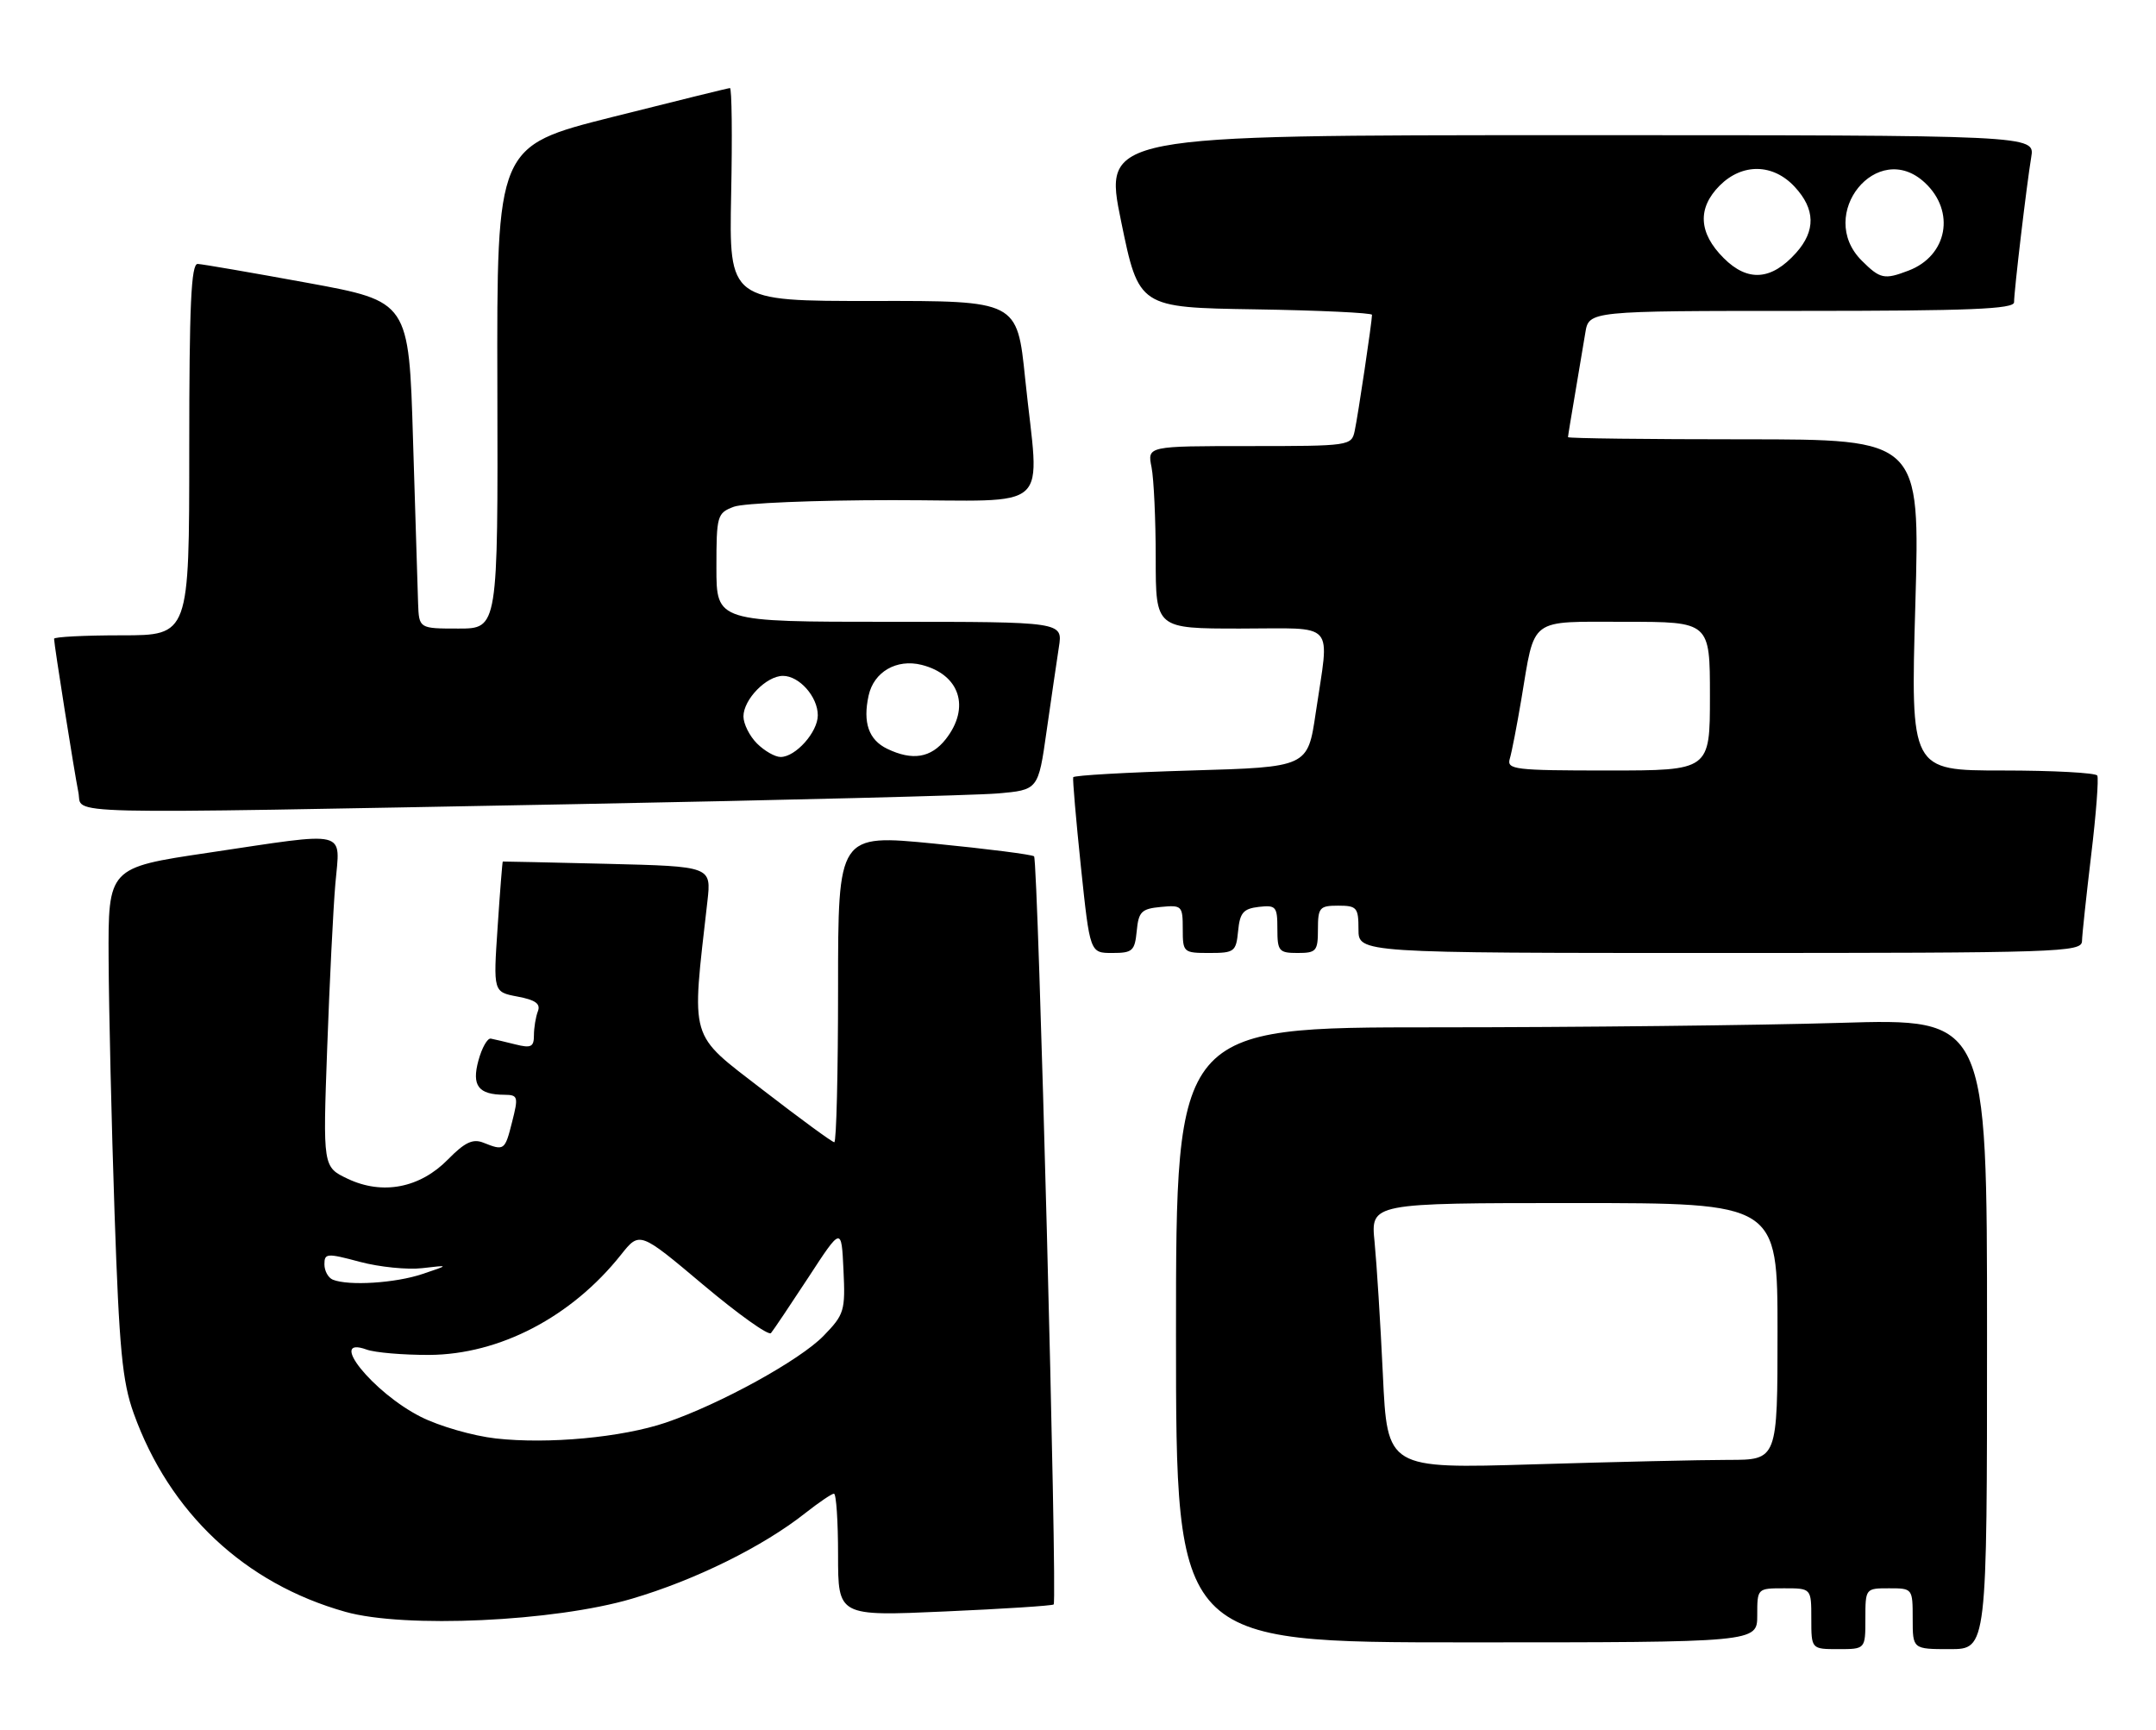 <?xml version="1.0" encoding="UTF-8" standalone="no"?>
<!DOCTYPE svg PUBLIC "-//W3C//DTD SVG 1.1//EN" "http://www.w3.org/Graphics/SVG/1.1/DTD/svg11.dtd" >
<svg xmlns="http://www.w3.org/2000/svg" xmlns:xlink="http://www.w3.org/1999/xlink" version="1.1" viewBox="0 0 319 256">
 <g >
 <path fill="currentColor"
d=" M 276.00 239.50 C 276.00 235.02 276.02 235.00 279.50 235.00 C 282.98 235.00 283.00 235.02 283.00 239.50 C 283.00 244.00 283.00 244.00 288.50 244.00 C 294.00 244.00 294.00 244.00 294.00 197.34 C 294.00 150.68 294.00 150.68 272.25 151.34 C 260.29 151.70 233.29 152.00 212.25 152.00 C 174.00 152.00 174.00 152.00 174.00 197.50 C 174.00 243.00 174.00 243.00 217.00 243.00 C 260.00 243.00 260.00 243.00 260.00 239.00 C 260.00 235.00 260.00 235.00 264.00 235.00 C 268.00 235.00 268.00 235.00 268.00 239.50 C 268.00 244.00 268.00 244.00 272.00 244.00 C 276.00 244.00 276.00 244.00 276.00 239.50 Z  M 93.50 236.54 C 102.87 233.78 112.90 228.82 119.14 223.88 C 121.15 222.30 123.06 221.00 123.39 221.00 C 123.73 221.00 124.00 225.08 124.00 230.06 C 124.00 239.13 124.00 239.13 139.75 238.43 C 148.41 238.05 155.68 237.58 155.90 237.39 C 156.47 236.89 153.60 127.26 153.00 126.70 C 152.72 126.44 146.09 125.59 138.25 124.82 C 124.00 123.42 124.00 123.42 124.00 146.21 C 124.00 158.74 123.75 169.00 123.44 169.00 C 123.13 169.00 118.37 165.51 112.85 161.25 C 101.82 152.72 102.29 154.32 104.67 133.34 C 105.25 128.19 105.25 128.19 89.88 127.81 C 81.42 127.61 74.45 127.45 74.39 127.47 C 74.33 127.49 73.98 131.84 73.63 137.14 C 72.98 146.77 72.98 146.77 76.57 147.45 C 79.24 147.95 80.02 148.52 79.58 149.64 C 79.26 150.48 79.00 152.08 79.00 153.19 C 79.00 154.90 78.57 155.11 76.27 154.53 C 74.77 154.15 73.13 153.77 72.62 153.67 C 72.12 153.58 71.30 155.03 70.79 156.90 C 69.77 160.64 70.77 161.96 74.64 161.98 C 76.65 162.00 76.72 162.26 75.77 166.00 C 74.70 170.24 74.61 170.30 71.50 169.06 C 69.96 168.45 68.76 169.02 66.29 171.54 C 62.14 175.78 56.60 176.85 51.45 174.41 C 47.77 172.66 47.77 172.66 48.41 155.08 C 48.76 145.41 49.30 134.46 49.62 130.75 C 50.32 122.65 51.89 123.03 30.75 126.18 C 16.00 128.37 16.00 128.37 16.07 141.93 C 16.11 149.40 16.50 166.30 16.95 179.50 C 17.64 199.63 18.09 204.40 19.78 209.11 C 25.07 223.84 36.22 234.30 51.10 238.48 C 59.86 240.95 82.02 239.93 93.50 236.54 Z  M 168.19 137.75 C 168.46 134.89 168.89 134.46 171.75 134.19 C 174.87 133.89 175.00 134.02 175.00 137.44 C 175.00 140.92 175.09 141.00 178.94 141.00 C 182.65 141.00 182.89 140.81 183.19 137.75 C 183.45 135.04 183.96 134.45 186.25 134.18 C 188.80 133.89 189.00 134.13 189.00 137.43 C 189.00 140.73 189.23 141.00 192.00 141.00 C 194.76 141.00 195.00 140.72 195.00 137.50 C 195.00 134.28 195.24 134.00 198.00 134.00 C 200.76 134.00 201.00 134.28 201.00 137.50 C 201.00 141.00 201.00 141.00 254.50 141.00 C 304.77 141.00 308.00 140.89 308.05 139.25 C 308.07 138.29 308.69 132.55 309.41 126.50 C 310.14 120.45 310.54 115.16 310.31 114.75 C 310.07 114.34 303.76 114.00 296.29 114.00 C 282.69 114.00 282.69 114.00 283.39 89.50 C 284.09 65.00 284.09 65.00 258.04 65.00 C 243.72 65.00 232.00 64.86 232.00 64.68 C 232.00 64.51 232.46 61.70 233.02 58.43 C 233.58 55.17 234.27 51.04 234.56 49.25 C 235.09 46.00 235.09 46.00 266.55 46.00 C 291.39 46.00 298.00 45.73 298.00 44.72 C 298.00 43.02 299.86 27.34 300.54 23.25 C 301.09 20.00 301.09 20.00 232.17 20.00 C 163.26 20.00 163.26 20.00 165.88 32.75 C 168.50 45.50 168.50 45.50 185.75 45.77 C 195.24 45.92 203.00 46.29 203.00 46.58 C 203.00 47.58 200.93 61.49 200.44 63.75 C 199.97 65.96 199.71 66.00 184.86 66.00 C 169.75 66.00 169.75 66.00 170.38 69.12 C 170.72 70.84 171.00 76.92 171.00 82.62 C 171.00 93.00 171.00 93.00 183.50 93.00 C 197.93 93.00 196.71 91.65 194.67 105.50 C 193.49 113.50 193.49 113.50 176.24 114.00 C 166.75 114.28 158.90 114.72 158.79 115.00 C 158.69 115.28 159.20 121.24 159.93 128.25 C 161.27 141.00 161.27 141.00 164.57 141.00 C 167.57 141.00 167.90 140.70 168.19 137.75 Z  M 85.00 118.98 C 116.08 118.39 144.23 117.68 147.56 117.40 C 153.62 116.88 153.62 116.88 154.85 108.19 C 155.54 103.41 156.35 97.81 156.67 95.75 C 157.26 92.00 157.26 92.00 131.63 92.00 C 106.00 92.00 106.00 92.00 106.00 83.98 C 106.00 76.28 106.11 75.91 108.57 74.98 C 109.98 74.44 120.55 74.00 132.07 74.00 C 156.21 74.00 153.77 76.24 151.68 56.00 C 150.50 44.50 150.50 44.50 129.18 44.53 C 107.87 44.55 107.87 44.55 108.18 28.78 C 108.36 20.10 108.28 13.01 108.00 13.03 C 107.72 13.04 99.85 14.99 90.50 17.34 C 73.50 21.63 73.50 21.63 73.59 57.32 C 73.68 93.00 73.68 93.00 67.84 93.00 C 62.00 93.00 62.00 93.00 61.86 89.25 C 61.79 87.19 61.45 76.30 61.11 65.05 C 60.50 44.60 60.50 44.60 45.50 41.85 C 37.25 40.34 29.94 39.08 29.25 39.05 C 28.28 39.01 28.00 45.14 28.00 66.50 C 28.00 94.00 28.00 94.00 18.00 94.00 C 12.50 94.00 8.00 94.23 8.00 94.51 C 8.00 95.35 11.00 114.27 11.60 117.25 C 12.28 120.59 6.41 120.45 85.00 118.98 Z  M 204.61 203.41 C 204.25 195.76 203.69 186.91 203.38 183.75 C 202.80 178.00 202.80 178.00 232.90 178.00 C 263.00 178.00 263.00 178.00 263.00 197.00 C 263.00 216.00 263.00 216.00 255.75 216.00 C 251.76 216.00 238.77 216.30 226.88 216.66 C 205.26 217.31 205.26 217.31 204.61 203.41 Z  M 73.36 212.83 C 69.98 212.45 64.98 211.01 62.24 209.62 C 55.17 206.04 48.33 197.53 54.25 199.68 C 55.49 200.13 59.65 200.48 63.50 200.47 C 73.92 200.41 84.56 194.86 91.88 185.65 C 94.64 182.18 94.64 182.18 104.03 190.08 C 109.19 194.42 113.71 197.65 114.07 197.24 C 114.42 196.83 116.91 193.12 119.61 189.00 C 124.50 181.50 124.50 181.50 124.80 187.90 C 125.09 193.94 124.92 194.49 121.87 197.63 C 118.37 201.25 106.49 207.78 98.50 210.49 C 92.02 212.68 81.11 213.70 73.36 212.83 Z  M 49.25 189.34 C 48.56 189.06 48.00 188.04 48.00 187.06 C 48.00 185.42 48.37 185.39 53.25 186.70 C 56.14 187.47 60.30 187.89 62.50 187.63 C 66.50 187.16 66.50 187.16 62.50 188.50 C 58.49 189.85 51.59 190.28 49.25 189.34 Z  M 223.39 112.25 C 223.68 111.29 224.44 107.35 225.09 103.50 C 227.16 91.17 226.05 92.00 240.48 92.00 C 253.00 92.00 253.00 92.00 253.00 103.00 C 253.00 114.00 253.00 114.00 237.93 114.00 C 224.05 114.00 222.91 113.86 223.39 112.25 Z  M 255.03 38.18 C 251.31 34.47 251.12 30.79 254.45 27.45 C 257.80 24.11 262.35 24.19 265.55 27.65 C 268.60 30.94 268.67 34.14 265.75 37.41 C 262.10 41.49 258.59 41.75 255.03 38.18 Z  M 275.45 38.55 C 268.65 31.74 277.78 20.48 284.80 27.03 C 289.37 31.28 288.15 37.85 282.38 40.04 C 278.79 41.41 278.19 41.28 275.45 38.55 Z  M 112.00 110.00 C 110.90 108.90 110.00 107.10 110.00 106.00 C 110.00 103.49 113.40 100.00 115.85 100.00 C 118.26 100.00 121.00 103.09 121.00 105.83 C 121.00 108.32 117.72 112.00 115.50 112.00 C 114.67 112.00 113.10 111.10 112.00 110.00 Z  M 131.27 110.79 C 128.53 109.47 127.64 106.91 128.52 102.91 C 129.29 99.40 132.66 97.45 136.36 98.37 C 142.02 99.80 143.61 104.68 139.93 109.37 C 137.74 112.14 135.01 112.59 131.27 110.79 Z "/>
</g>
</svg>